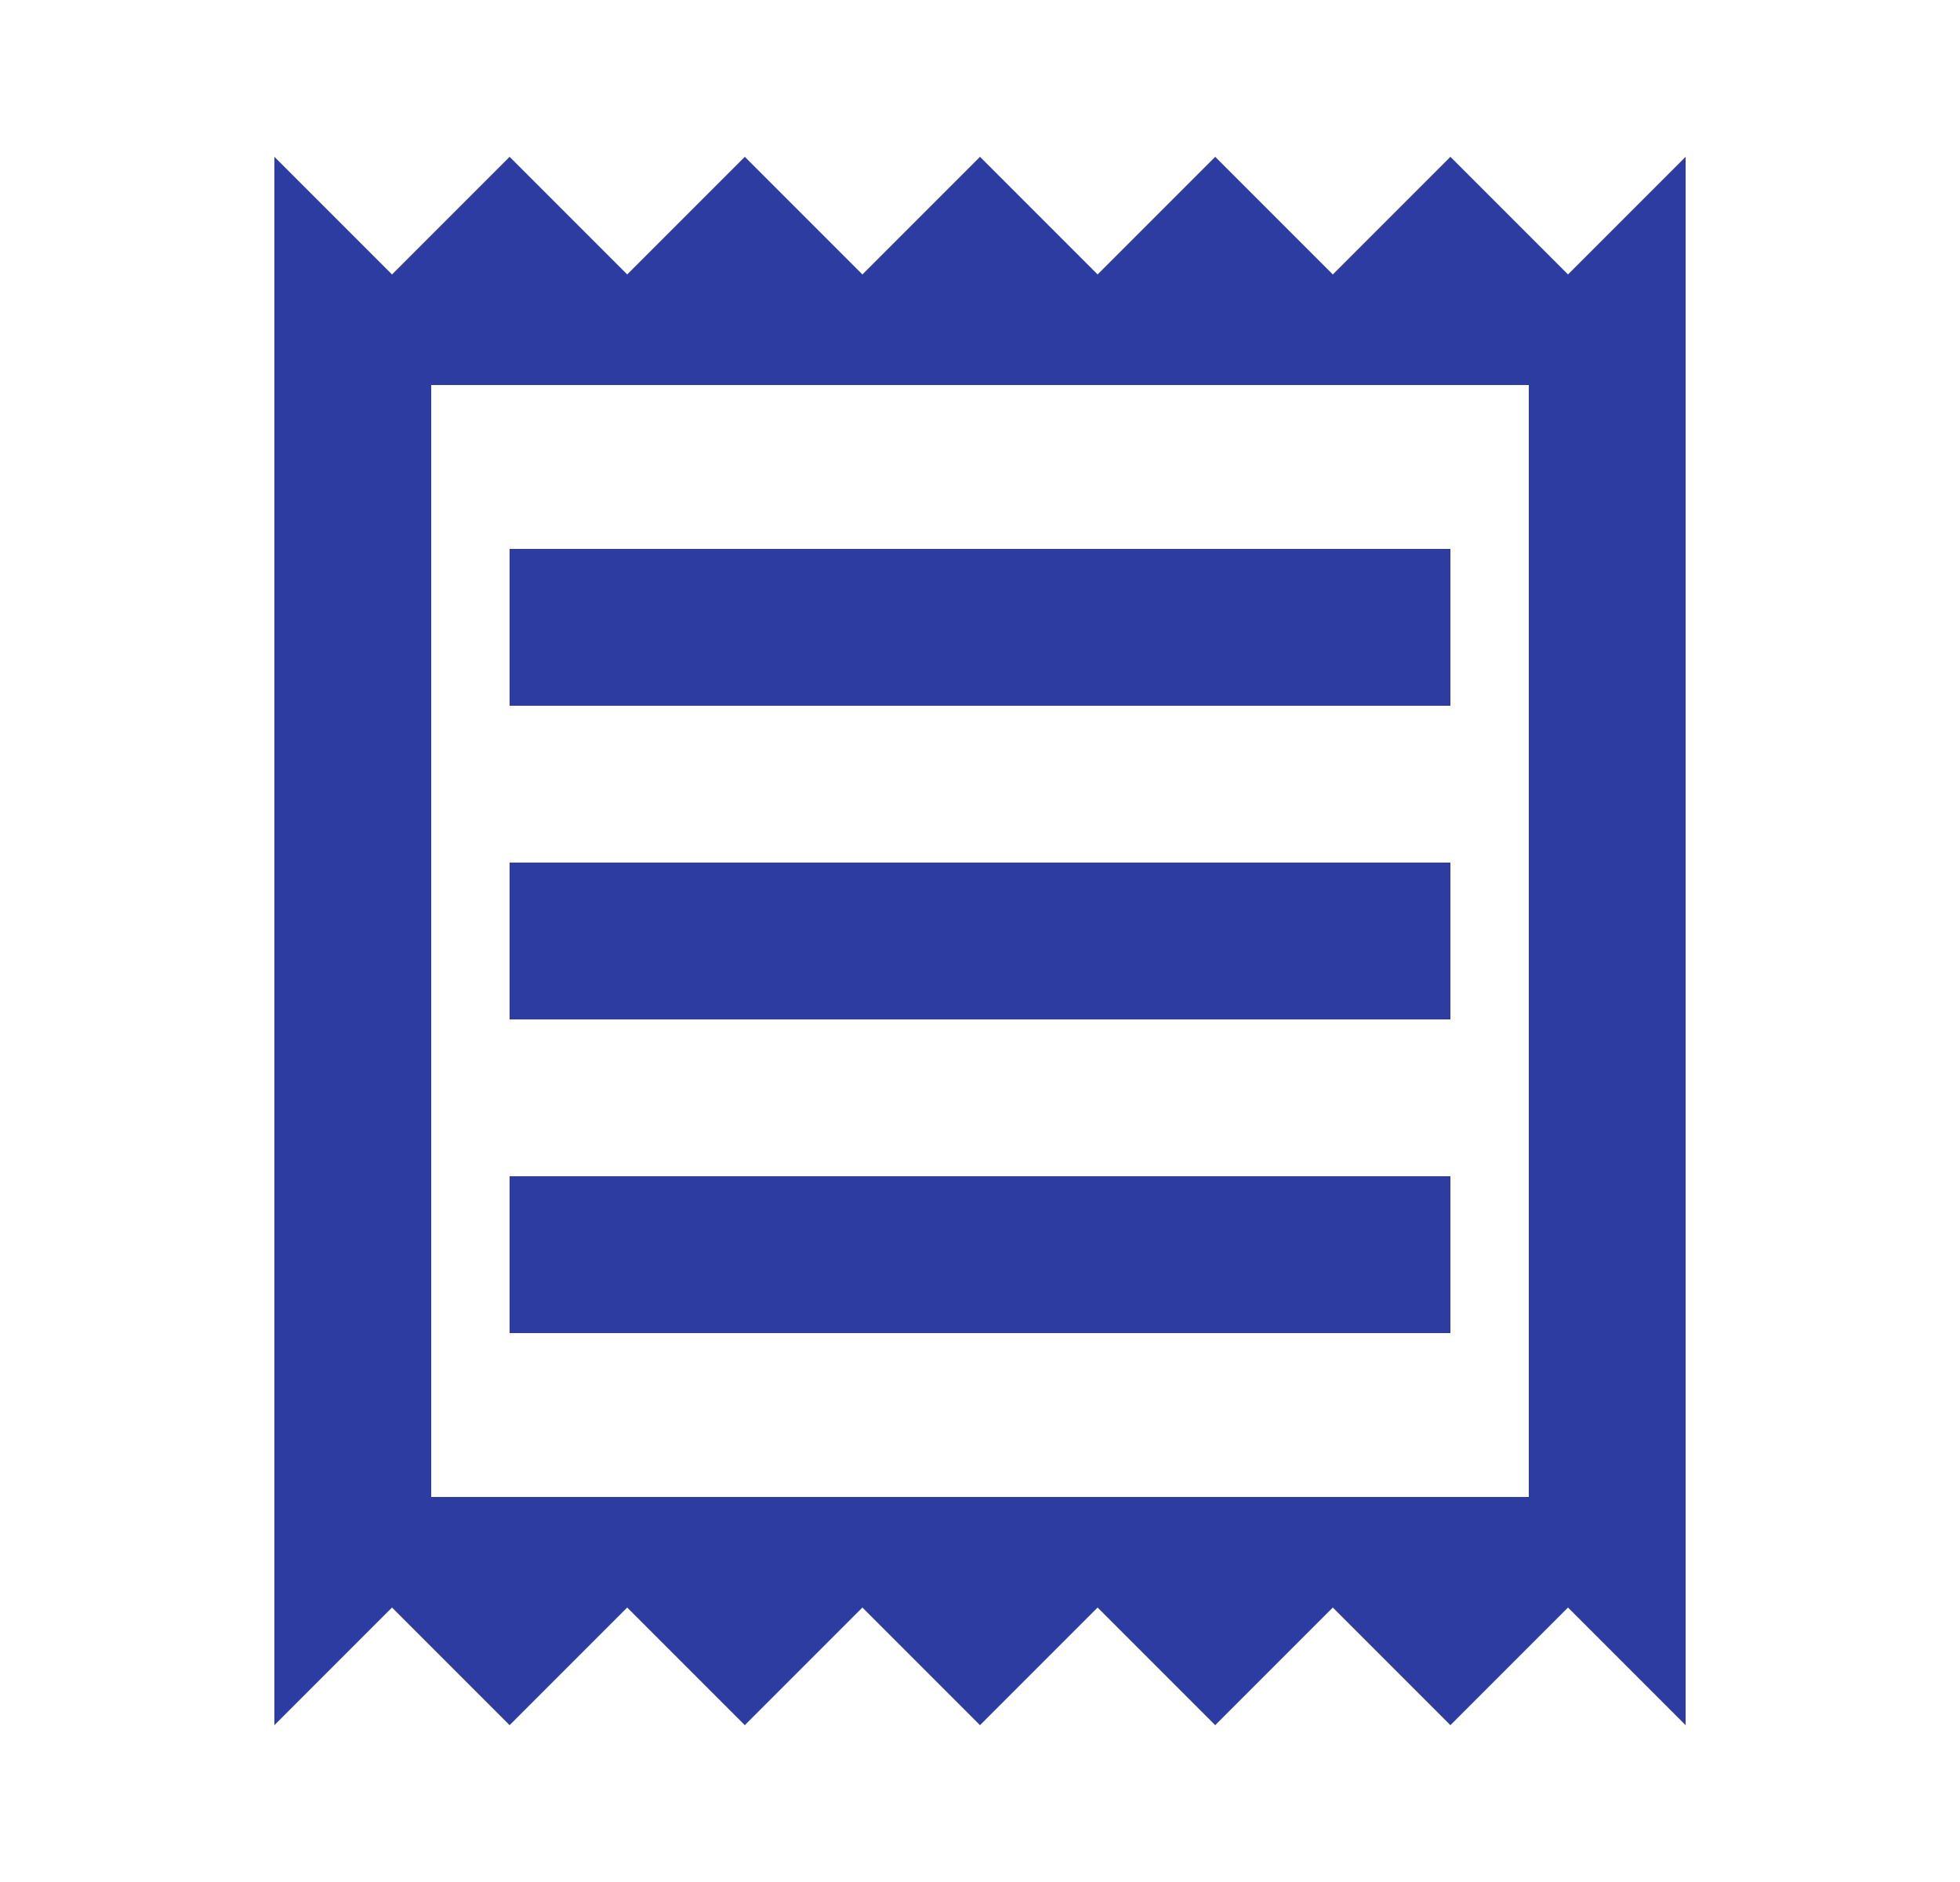 <svg width="25" height="24" viewBox="0 0 25 24" fill="none" xmlns="http://www.w3.org/2000/svg">
<g clip-path="url(#clip0_2143_30030)">
<path d="M20 3.5L18.5 2L17 3.5L15.5 2L14 3.5L12.5 2L11 3.5L9.5 2L8 3.5L6.5 2L5 3.5L3.5 2V22L5 20.5L6.5 22L8 20.5L9.5 22L11 20.5L12.5 22L14 20.5L15.5 22L17 20.5L18.5 22L20 20.5L21.5 22V2L20 3.5ZM19.5 19.09H5.5V4.91H19.5V19.09ZM6.5 15H18.5V17H6.5V15ZM6.5 11H18.5V13H6.5V11ZM6.5 7H18.5V9H6.5V7Z" fill="#2D3CA1"/>
</g>
<defs>
<clipPath id="clip0_2143_30030">
<rect width="24" height="24" fill="white" transform="translate(0.5)"/>
</clipPath>
</defs>
</svg>

